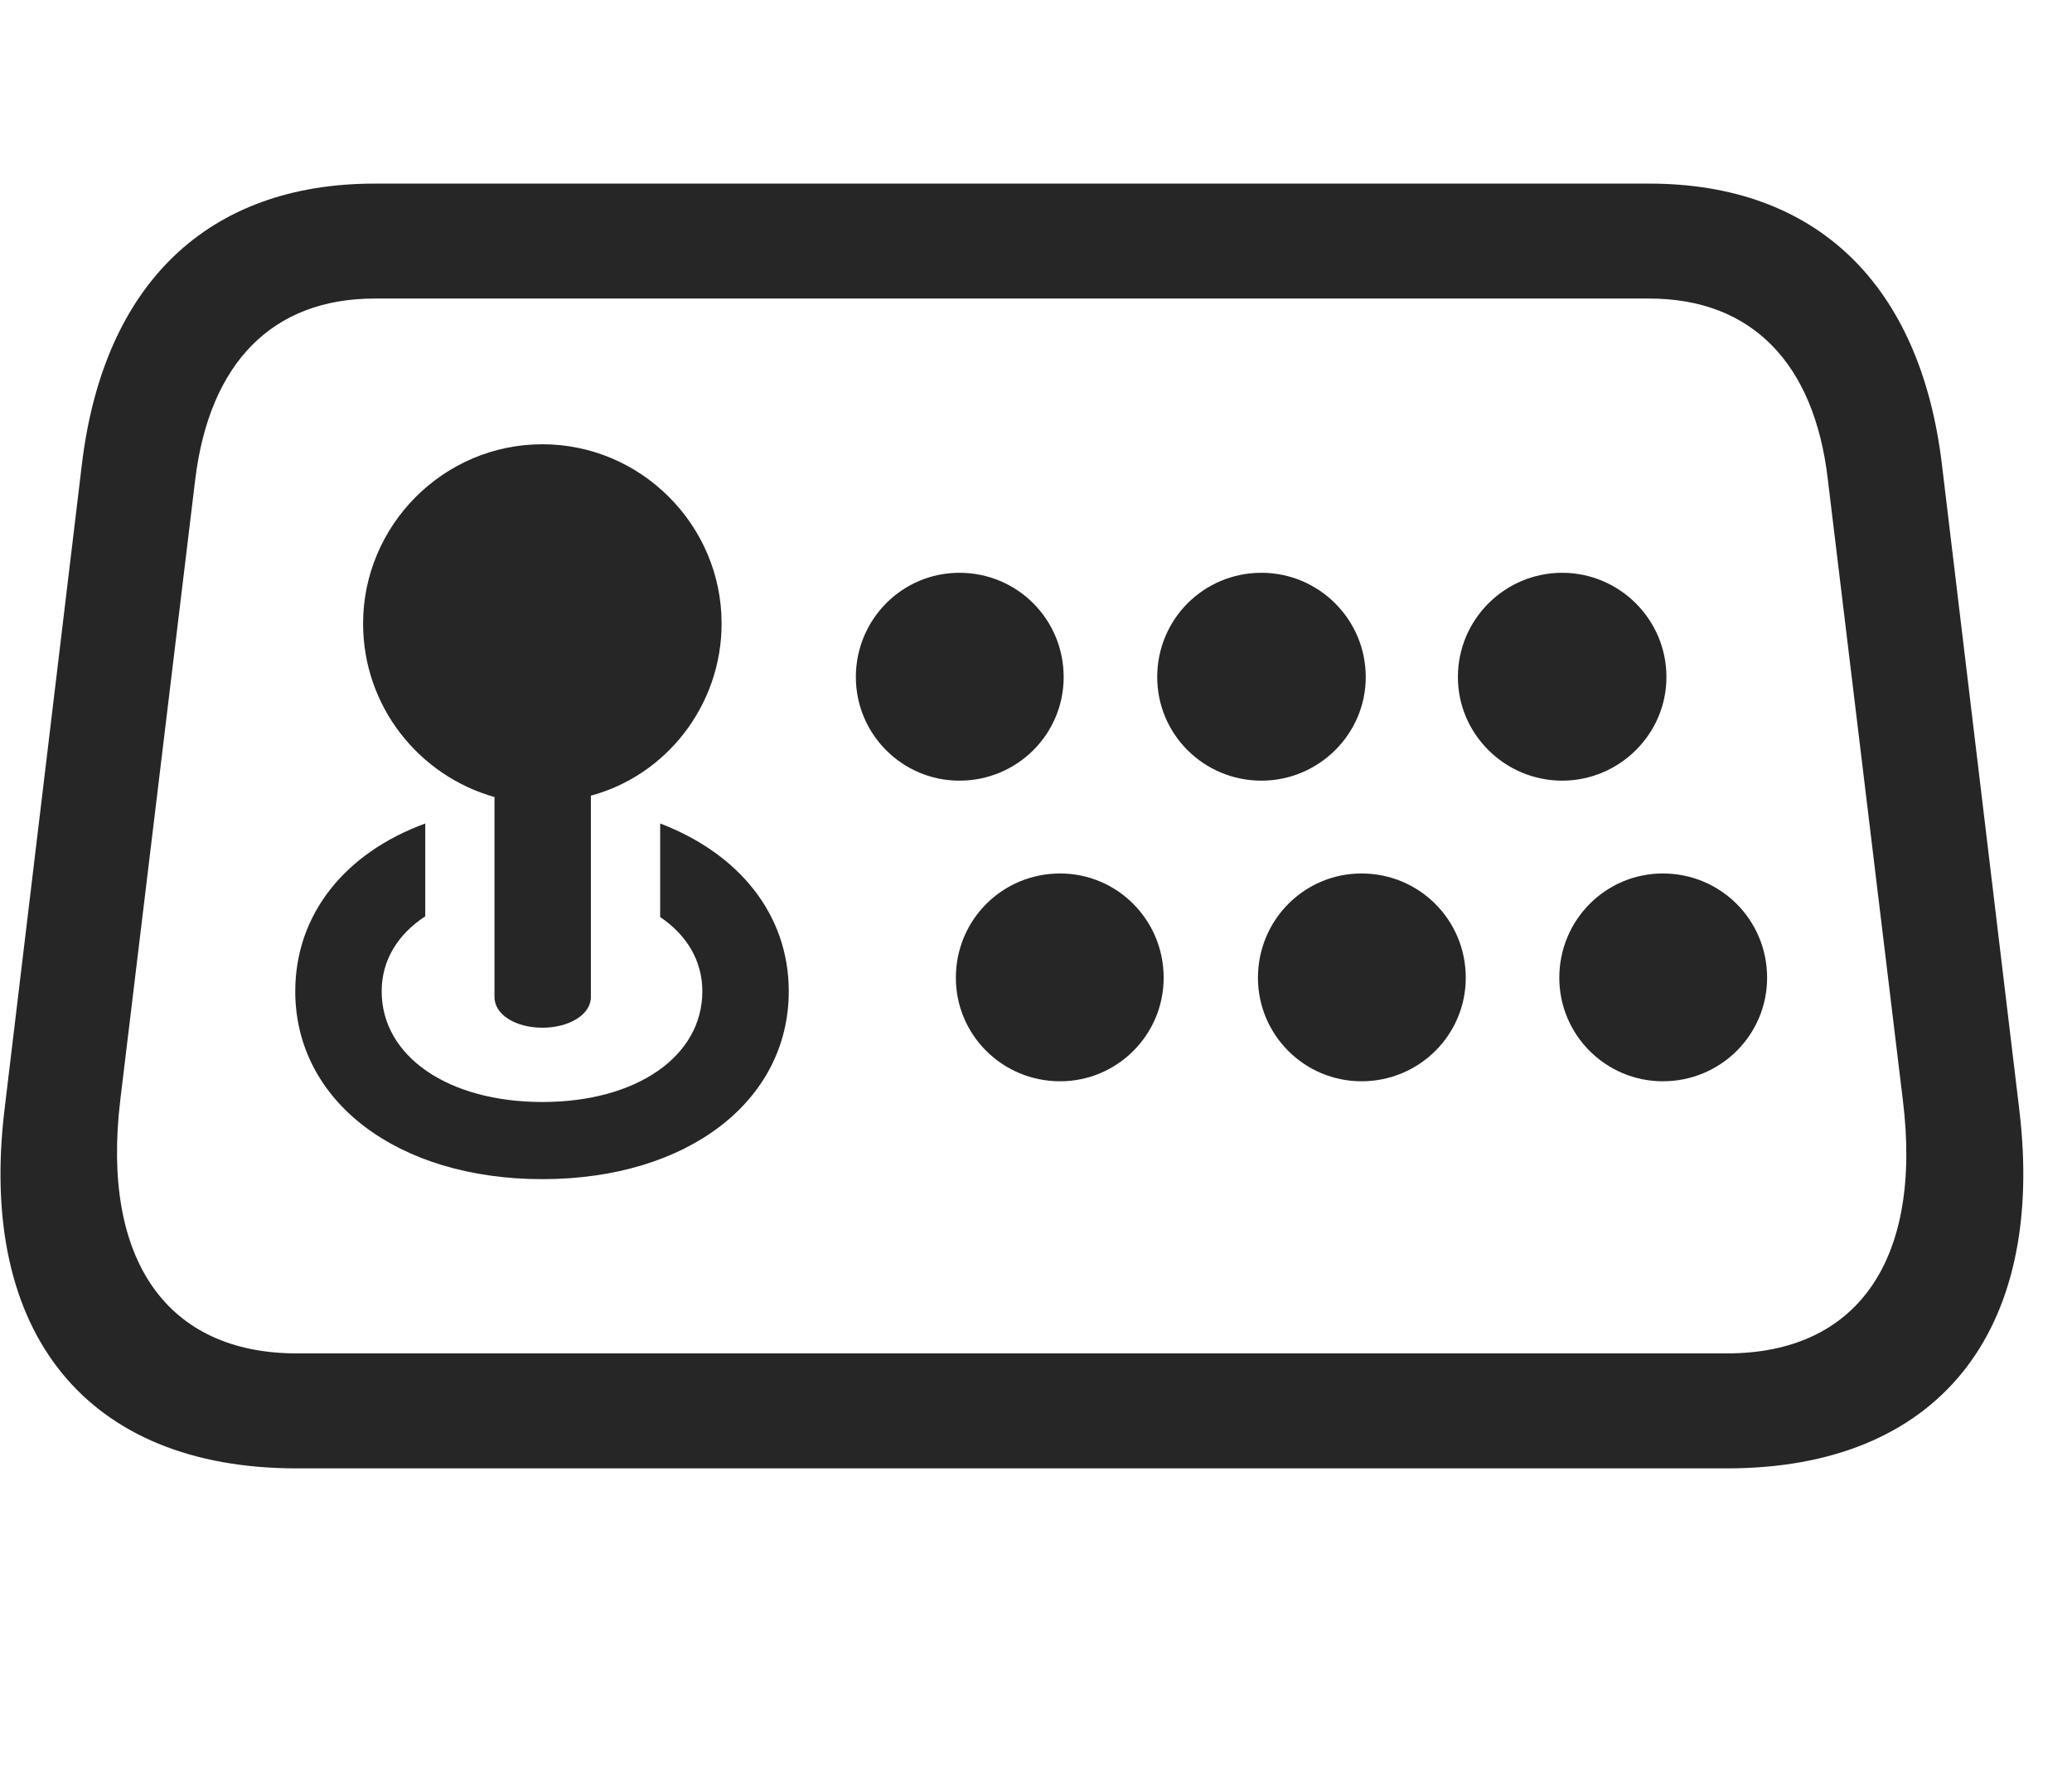 <svg width="34" height="29" viewBox="0 0 34 29" fill="currentColor" xmlns="http://www.w3.org/2000/svg">
<g clip-path="url(#clip0_2207_36728)">
<path d="M4.868 24.095H28.341C31.786 24.095 33.579 21.88 33.134 18.2L31.868 7.642C31.517 4.653 29.794 3.013 27.064 3.013H6.146C3.415 3.013 1.693 4.653 1.341 7.642L0.075 18.2C-0.37 21.88 1.423 24.095 4.868 24.095ZM4.868 22.208C2.747 22.208 1.657 20.685 1.974 18.048L3.204 7.864C3.439 5.954 4.47 4.899 6.146 4.899H27.064C28.739 4.899 29.771 5.954 29.993 7.864L31.224 18.048C31.552 20.696 30.462 22.208 28.341 22.208H4.868Z" fill="currentColor" fill-opacity="0.85"/>
<path d="M8.9 16.864C9.333 16.864 9.696 16.653 9.696 16.36V13.056C10.927 12.727 11.841 11.579 11.841 10.231C11.841 8.614 10.517 7.29 8.9 7.29C7.271 7.29 5.958 8.626 5.958 10.231C5.958 11.591 6.872 12.727 8.114 13.079V16.36C8.114 16.653 8.466 16.864 8.9 16.864ZM8.9 19.349C11.278 19.349 12.943 18.071 12.943 16.267C12.943 15.001 12.122 14.005 10.833 13.513V15.048C11.267 15.341 11.525 15.763 11.525 16.267C11.525 17.333 10.446 18.083 8.9 18.083C7.353 18.083 6.263 17.333 6.263 16.267C6.263 15.751 6.532 15.329 6.978 15.036V13.513C5.665 13.993 4.845 15.001 4.845 16.267C4.845 18.071 6.521 19.349 8.9 19.349ZM15.743 12.81C16.692 12.81 17.454 12.048 17.454 11.11C17.454 10.161 16.692 9.399 15.743 9.399C14.806 9.399 14.044 10.161 14.044 11.11C14.044 12.048 14.806 12.81 15.743 12.81ZM20.7 12.81C21.638 12.81 22.411 12.048 22.411 11.11C22.411 10.161 21.638 9.399 20.7 9.399C19.751 9.399 18.989 10.161 18.989 11.11C18.989 12.048 19.751 12.81 20.7 12.81ZM25.634 12.81C26.571 12.81 27.345 12.048 27.345 11.11C27.345 10.161 26.571 9.399 25.634 9.399C24.696 9.399 23.923 10.161 23.923 11.11C23.923 12.048 24.696 12.81 25.634 12.81ZM17.396 17.743C18.333 17.743 19.095 16.982 19.095 16.044C19.095 15.095 18.333 14.333 17.396 14.333C16.446 14.333 15.685 15.095 15.685 16.044C15.685 16.982 16.446 17.743 17.396 17.743ZM22.341 17.743C23.29 17.743 24.052 16.982 24.052 16.044C24.052 15.095 23.29 14.333 22.341 14.333C21.404 14.333 20.642 15.095 20.642 16.044C20.642 16.982 21.404 17.743 22.341 17.743ZM27.286 17.743C28.235 17.743 28.997 16.982 28.997 16.044C28.997 15.095 28.235 14.333 27.286 14.333C26.349 14.333 25.587 15.095 25.587 16.044C25.587 16.982 26.349 17.743 27.286 17.743Z" fill="currentColor" fill-opacity="0.85"/>
</g>
<defs>
<clipPath id="clip0_2207_36728">
<rect width="33.193" height="21.082" fill="currentColor" transform="translate(0.008 3.013)"/>
</clipPath>
</defs>
</svg>
